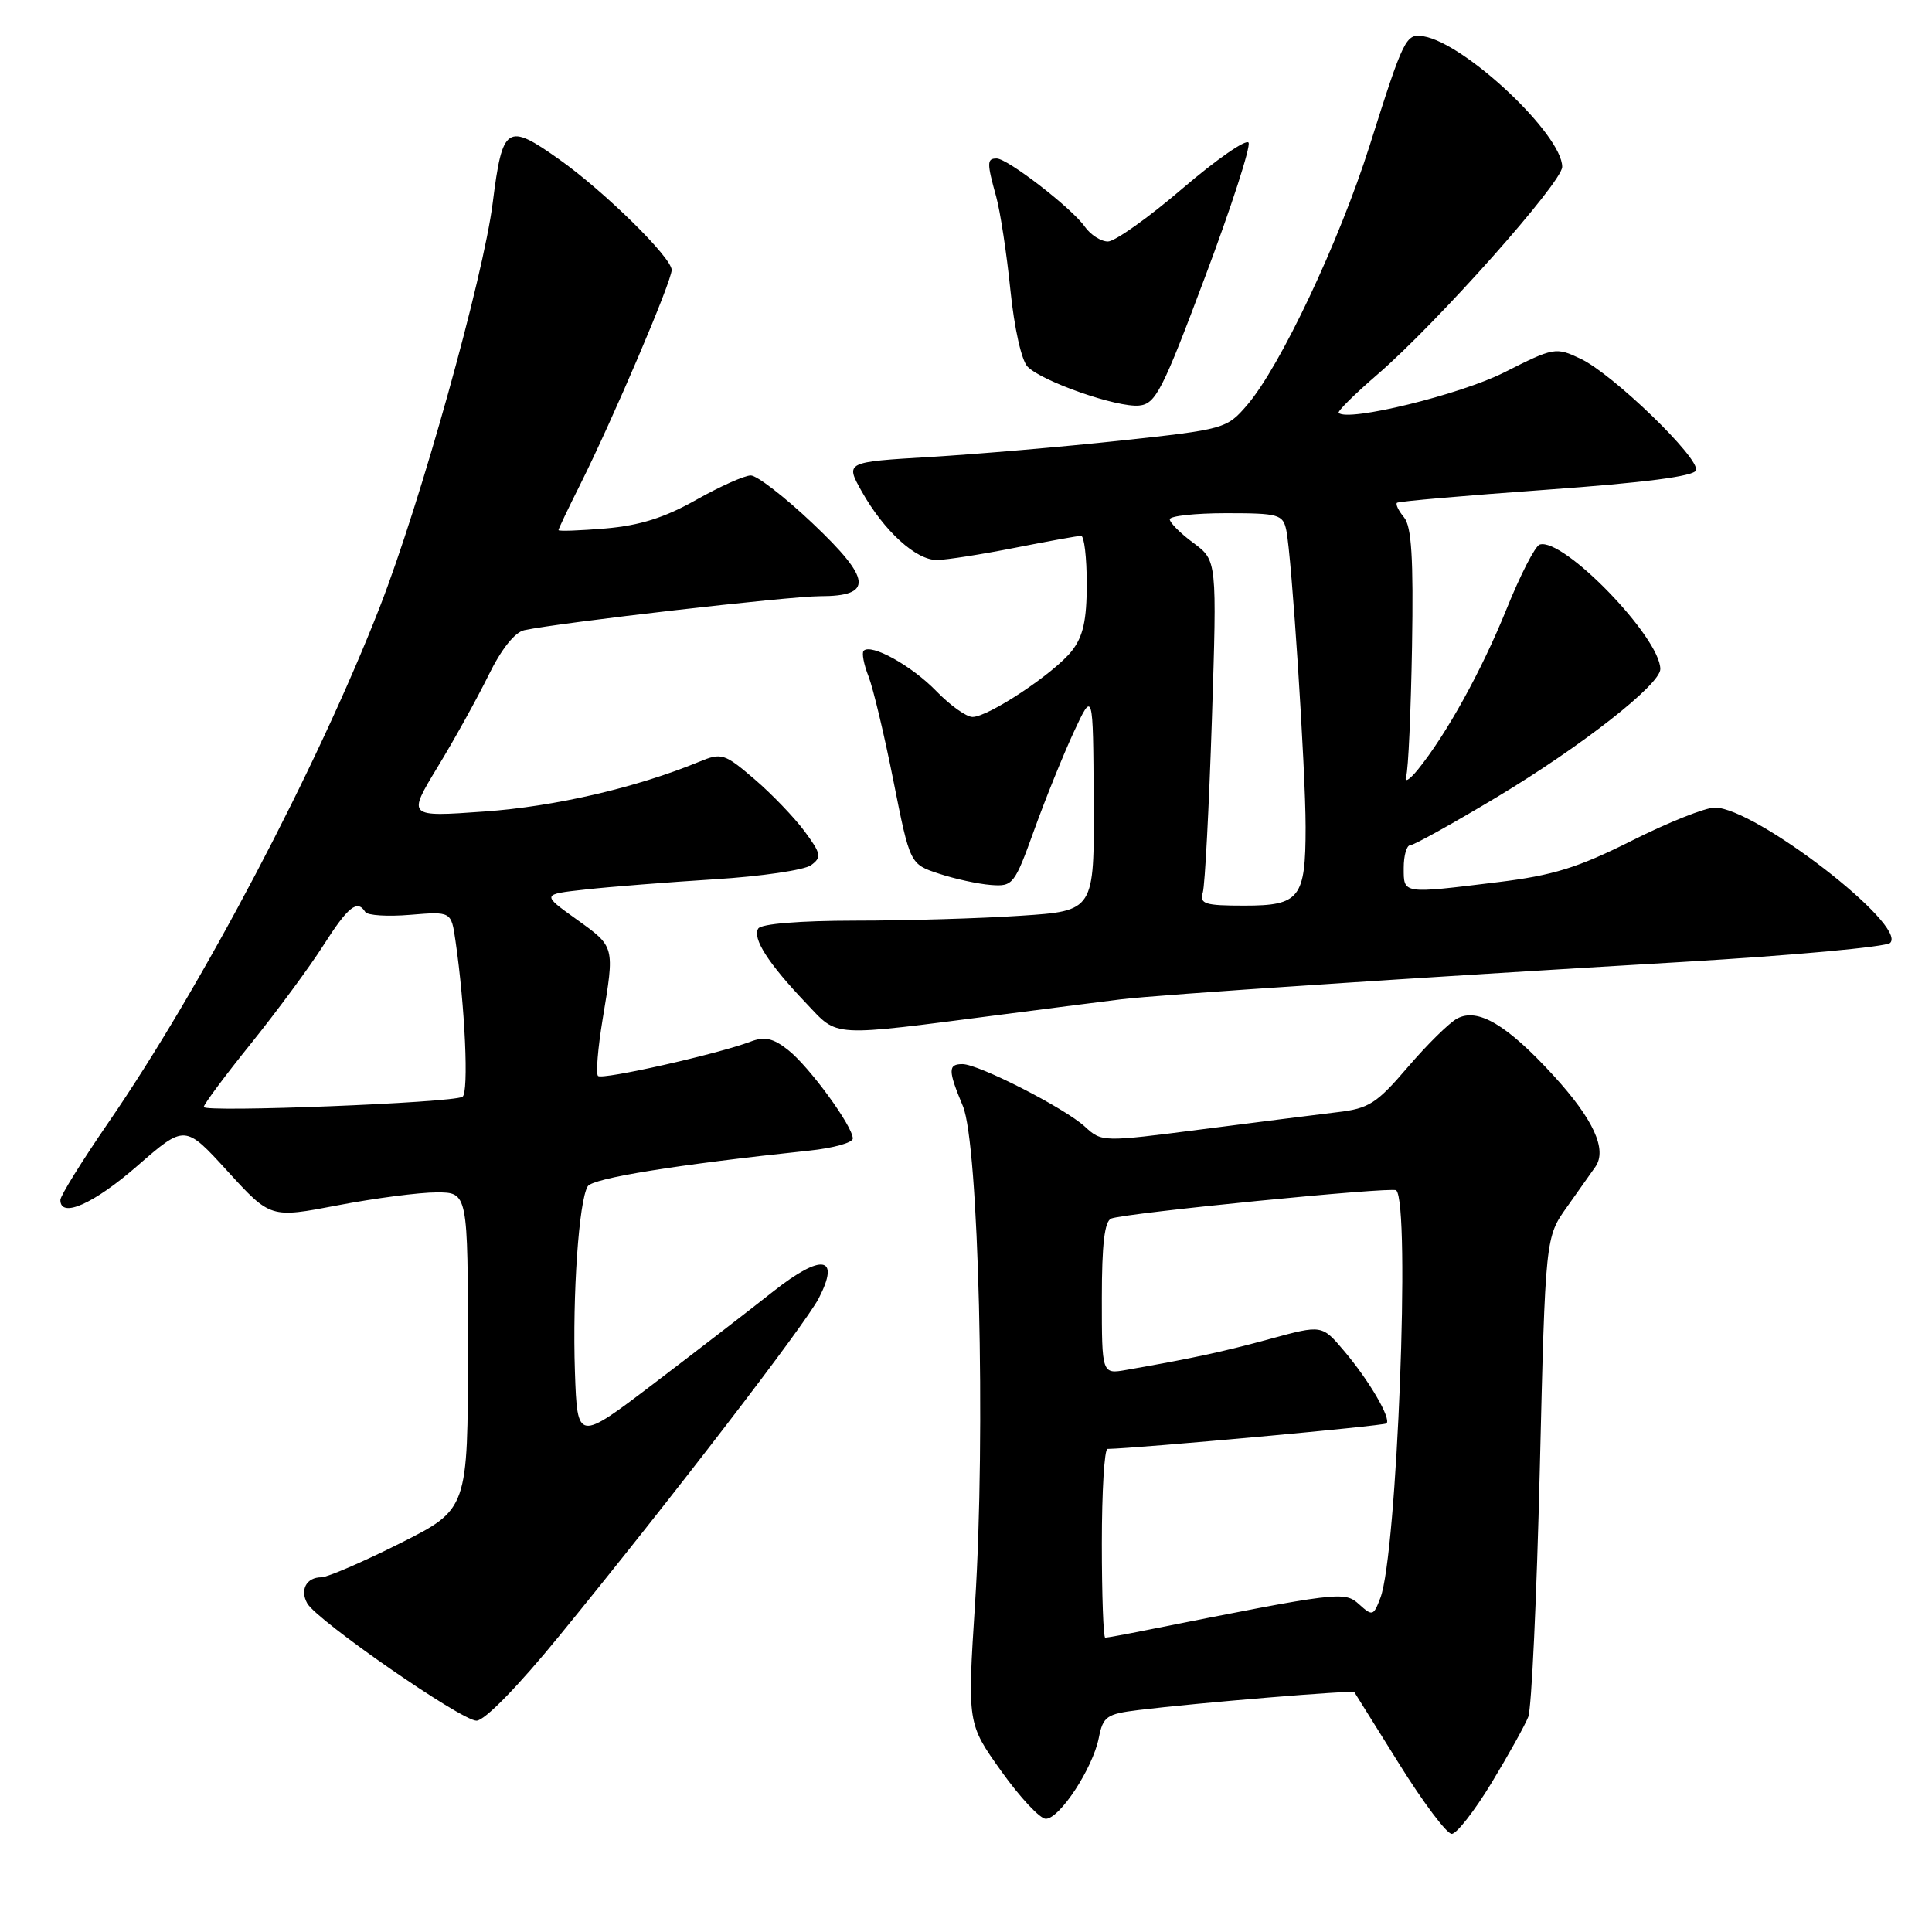 <?xml version="1.0" encoding="UTF-8" standalone="no"?>
<!DOCTYPE svg PUBLIC "-//W3C//DTD SVG 1.1//EN" "http://www.w3.org/Graphics/SVG/1.1/DTD/svg11.dtd" >
<svg xmlns="http://www.w3.org/2000/svg" xmlns:xlink="http://www.w3.org/1999/xlink" version="1.1" viewBox="0 0 256 256">
 <g >
 <path fill="currentColor"
d=" M 197.63 236.25 C 199.88 232.54 202.07 228.60 202.50 227.50 C 202.94 226.40 203.62 211.65 204.03 194.72 C 204.77 163.94 204.77 163.94 207.64 159.92 C 209.21 157.71 210.90 155.31 211.40 154.60 C 212.98 152.32 211.14 148.31 205.86 142.53 C 199.69 135.79 195.82 133.49 193.08 134.96 C 192.03 135.52 189.09 138.42 186.54 141.40 C 182.42 146.22 181.38 146.89 177.20 147.37 C 174.62 147.68 166.54 148.70 159.25 149.64 C 146.07 151.34 145.99 151.34 143.75 149.28 C 141.05 146.81 129.68 141.00 127.53 141.00 C 125.60 141.00 125.61 141.83 127.59 146.57 C 129.69 151.59 130.63 190.07 129.20 212.45 C 128.18 228.39 128.18 228.39 132.68 234.70 C 135.15 238.16 137.80 241.00 138.57 241.00 C 140.41 241.00 144.78 234.33 145.59 230.31 C 146.16 227.43 146.62 227.11 150.86 226.59 C 158.66 225.63 179.27 223.93 179.46 224.22 C 179.56 224.38 182.24 228.66 185.41 233.75 C 188.58 238.84 191.71 243.00 192.36 243.00 C 193.01 243.00 195.38 239.96 197.63 236.25 Z  M 74.12 216.75 C 88.93 198.62 106.69 175.51 108.50 172.01 C 111.37 166.44 108.88 166.06 102.50 171.09 C 99.43 173.52 92.32 179.00 86.71 183.27 C 76.50 191.04 76.50 191.04 76.18 181.77 C 75.84 171.62 76.70 159.10 77.88 157.19 C 78.55 156.11 89.66 154.32 107.25 152.46 C 110.41 152.13 113.00 151.41 113.00 150.86 C 113.00 149.23 107.22 141.32 104.43 139.13 C 102.45 137.56 101.31 137.31 99.45 138.02 C 95.10 139.67 79.79 143.12 79.24 142.57 C 78.94 142.28 79.22 138.90 79.85 135.07 C 81.46 125.32 81.51 125.49 76.38 121.81 C 71.76 118.50 71.76 118.50 77.63 117.86 C 80.86 117.50 88.53 116.90 94.69 116.51 C 100.84 116.13 106.59 115.29 107.47 114.64 C 108.90 113.60 108.81 113.13 106.61 110.15 C 105.26 108.33 102.27 105.21 99.97 103.24 C 95.99 99.83 95.61 99.71 92.64 100.94 C 84.32 104.37 73.54 106.87 64.20 107.53 C 53.97 108.26 53.97 108.26 57.99 101.63 C 60.21 97.99 63.24 92.51 64.74 89.46 C 66.43 86.01 68.22 83.76 69.48 83.50 C 74.27 82.48 104.60 79.00 108.64 79.00 C 115.75 79.00 115.53 76.78 107.66 69.33 C 103.99 65.85 100.30 63.00 99.48 63.00 C 98.65 63.00 95.39 64.46 92.23 66.24 C 88.08 68.59 84.77 69.63 80.25 70.02 C 76.81 70.31 74.00 70.41 74.00 70.24 C 74.00 70.08 75.29 67.37 76.87 64.22 C 81.22 55.53 89.00 37.29 89.00 35.77 C 89.00 34.13 80.09 25.36 74.10 21.12 C 67.18 16.21 66.58 16.60 65.29 26.86 C 64.03 36.83 55.70 66.65 50.33 80.42 C 42.03 101.70 26.73 130.77 14.36 148.75 C 10.86 153.84 8.00 158.45 8.00 159.00 C 8.00 161.48 12.39 159.54 18.18 154.50 C 24.50 148.99 24.50 148.99 30.17 155.21 C 35.84 161.42 35.84 161.42 44.75 159.71 C 49.66 158.77 55.55 158.00 57.84 158.00 C 62.00 158.00 62.00 158.00 62.00 178.99 C 62.00 199.98 62.00 199.98 53.02 204.49 C 48.08 206.97 43.38 209.00 42.58 209.00 C 40.61 209.00 39.71 210.66 40.71 212.45 C 41.99 214.73 61.13 228.00 63.14 228.00 C 64.21 228.00 68.64 223.46 74.12 216.75 Z  M 133.00 134.40 C 139.32 133.58 146.30 132.69 148.50 132.42 C 153.41 131.81 187.54 129.54 223.00 127.46 C 237.57 126.60 249.93 125.47 250.46 124.94 C 252.78 122.62 232.58 107.03 227.23 107.01 C 225.98 107.00 221.02 108.98 216.21 111.40 C 209.08 114.98 205.78 116.00 198.48 116.89 C 185.76 118.45 186.00 118.49 186.00 115.00 C 186.00 113.35 186.39 112.00 186.86 112.00 C 187.33 112.00 192.53 109.11 198.41 105.58 C 209.56 98.88 220.00 90.70 220.00 88.66 C 220.00 84.46 207.09 71.14 204.01 72.16 C 203.41 72.36 201.44 76.20 199.63 80.69 C 196.33 88.86 191.63 97.36 187.84 102.02 C 186.72 103.38 186.04 103.77 186.32 102.88 C 186.61 101.99 186.95 94.26 187.10 85.70 C 187.30 73.94 187.04 69.76 186.04 68.55 C 185.31 67.67 184.89 66.80 185.11 66.62 C 185.32 66.43 194.24 65.66 204.92 64.89 C 217.91 63.96 224.47 63.11 224.73 62.32 C 225.26 60.73 213.72 49.57 209.46 47.55 C 206.14 45.97 205.92 46.01 199.29 49.36 C 193.42 52.31 178.60 55.93 177.38 54.71 C 177.18 54.52 179.50 52.22 182.53 49.61 C 190.43 42.79 207.00 24.16 207.00 22.11 C 207.00 17.84 194.14 5.73 188.63 4.81 C 186.28 4.42 186.01 4.98 181.48 19.31 C 177.45 32.03 169.66 48.54 165.24 53.69 C 162.55 56.81 162.23 56.90 148.50 58.38 C 140.80 59.21 129.44 60.18 123.25 60.55 C 112.00 61.22 112.00 61.22 114.17 65.09 C 117.14 70.38 121.41 74.26 124.19 74.20 C 125.46 74.18 130.10 73.45 134.50 72.58 C 138.90 71.71 142.84 71.00 143.25 71.00 C 143.66 71.00 144.00 73.86 144.00 77.37 C 144.00 82.20 143.52 84.34 142.02 86.25 C 139.70 89.20 130.98 95.00 128.86 95.00 C 128.05 95.00 125.89 93.46 124.06 91.57 C 120.82 88.22 115.43 85.23 114.44 86.23 C 114.17 86.50 114.45 88.02 115.08 89.61 C 115.70 91.20 117.19 97.45 118.39 103.50 C 120.58 114.50 120.58 114.50 124.40 115.76 C 126.51 116.46 129.60 117.13 131.28 117.26 C 134.22 117.49 134.42 117.23 137.03 110.00 C 138.51 105.88 140.88 100.03 142.28 97.00 C 144.84 91.50 144.84 91.50 144.92 106.10 C 145.00 120.70 145.00 120.70 135.25 121.34 C 129.89 121.70 120.01 121.99 113.31 121.99 C 105.92 122.00 100.86 122.41 100.47 123.04 C 99.67 124.34 101.80 127.66 106.81 132.92 C 111.17 137.50 109.67 137.41 133.00 134.40 Z  M 159.69 36.66 C 163.17 27.40 165.75 19.41 165.44 18.90 C 165.12 18.39 161.18 21.13 156.68 24.98 C 152.18 28.84 147.74 31.99 146.81 32.00 C 145.88 32.00 144.49 31.11 143.73 30.02 C 142.02 27.58 133.51 21.00 132.06 21.00 C 130.76 21.00 130.75 21.56 132.00 26.06 C 132.54 28.02 133.39 33.58 133.88 38.41 C 134.40 43.51 135.36 47.79 136.17 48.60 C 138.15 50.58 148.03 54.02 150.94 53.74 C 153.13 53.52 154.02 51.79 159.69 36.66 Z  M 146.00 204.50 C 146.00 197.62 146.34 191.99 146.75 191.99 C 150.78 191.91 183.39 188.94 183.72 188.61 C 184.36 187.97 181.43 182.94 178.11 179.02 C 175.17 175.54 175.17 175.54 168.34 177.40 C 162.05 179.12 158.05 179.98 149.25 181.52 C 146.00 182.09 146.00 182.09 146.00 172.01 C 146.00 164.87 146.36 161.80 147.25 161.46 C 149.19 160.72 184.44 157.23 185.00 157.72 C 186.92 159.41 185.12 205.92 182.91 211.72 C 182.00 214.13 181.85 214.17 180.10 212.59 C 178.15 210.82 177.55 210.89 151.70 216.04 C 149.06 216.57 146.70 217.00 146.45 217.00 C 146.20 217.00 146.00 211.38 146.00 204.50 Z  M 27.00 146.68 C 27.00 146.33 29.81 142.55 33.25 138.28 C 36.69 134.00 41.02 128.14 42.86 125.25 C 46.13 120.12 47.35 119.15 48.40 120.84 C 48.68 121.30 51.36 121.47 54.35 121.22 C 59.79 120.77 59.79 120.77 60.35 124.64 C 61.62 133.31 62.14 144.80 61.28 145.33 C 59.98 146.13 27.00 147.43 27.00 146.68 Z  M 159.38 118.25 C 159.66 117.29 160.20 106.99 160.58 95.38 C 161.26 74.26 161.26 74.26 158.13 71.94 C 156.41 70.67 155.00 69.26 155.00 68.81 C 155.00 68.37 158.37 68.00 162.48 68.00 C 169.43 68.00 170.00 68.16 170.44 70.25 C 171.15 73.56 173.00 101.98 173.00 109.59 C 173.00 119.01 172.23 120.00 164.90 120.00 C 159.62 120.00 158.93 119.78 159.38 118.25 Z "/>
</g>
</svg>